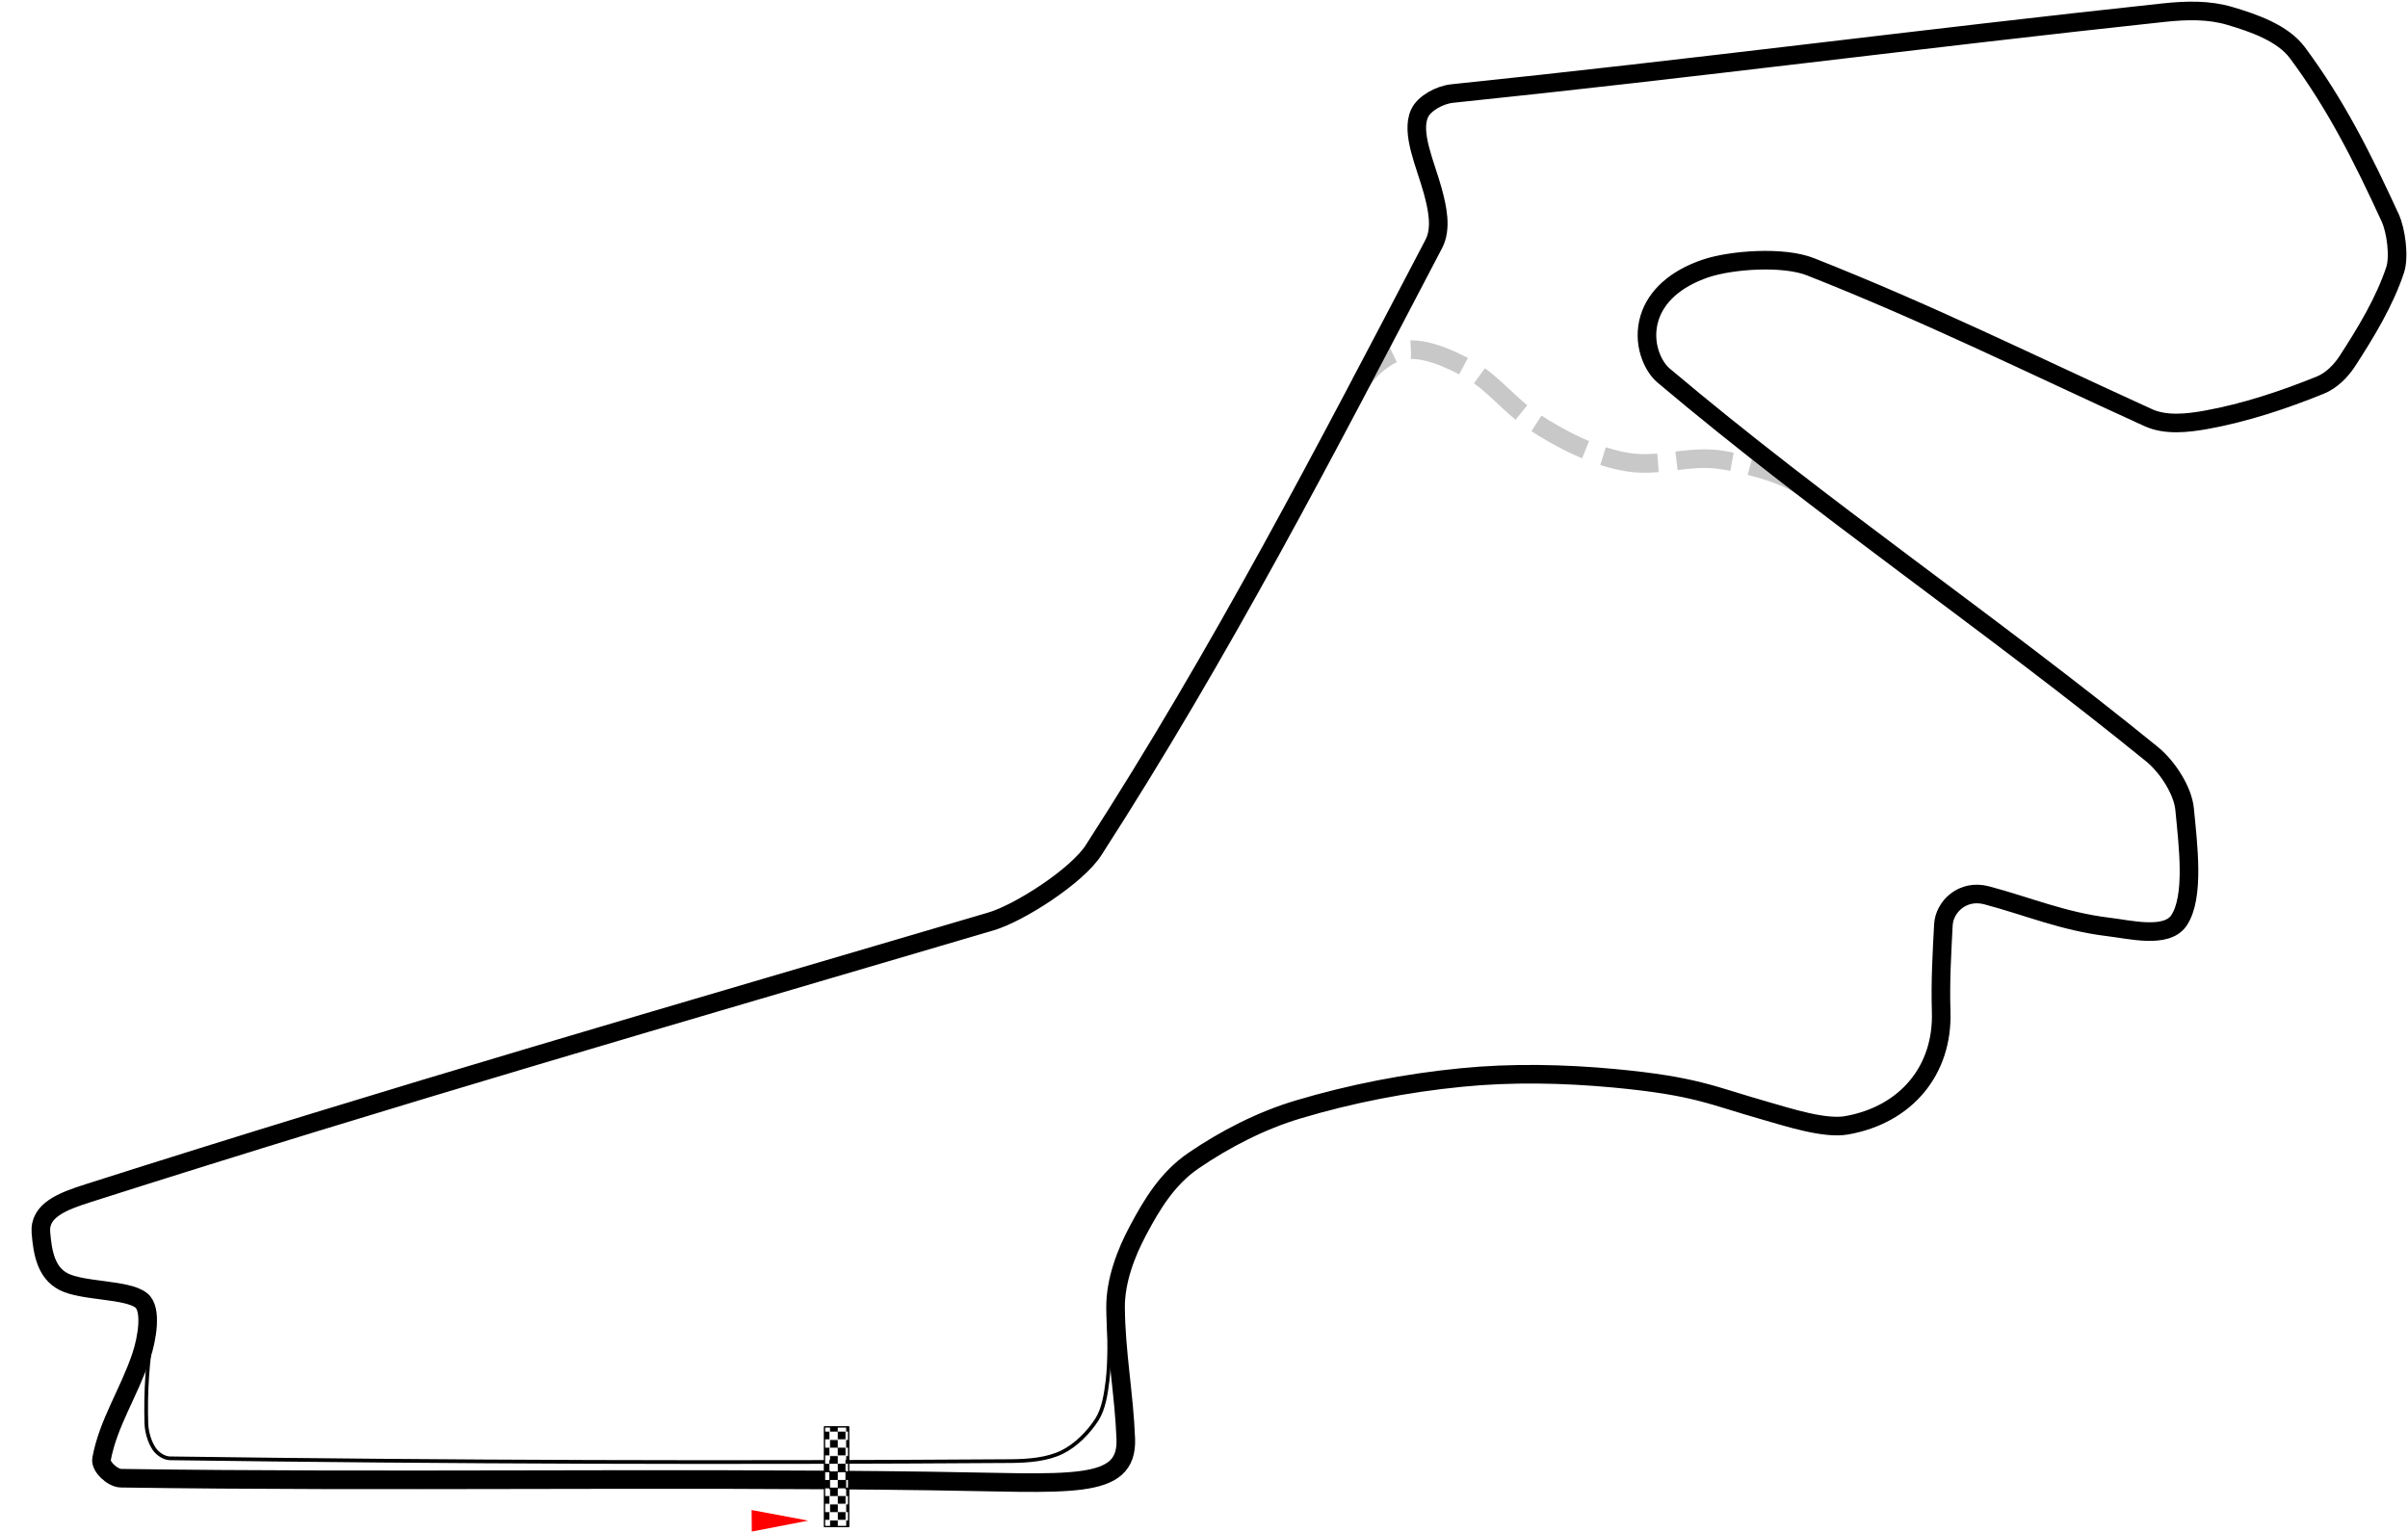 <?xml version="1.0" encoding="utf-8"?>
<!-- Generator: Adobe Illustrator 24.1.1, SVG Export Plug-In . SVG Version: 6.00 Build 0)  -->
<svg version="1.1"
	 id="svg2383" inkscape:output_extension="org.inkscape.output.svg.inkscape" sodipodi:version="0.32" xmlns:cc="http://creativecommons.org/ns#" xmlns:dc="http://purl.org/dc/elements/1.1/" xmlns:inkscape="http://www.inkscape.org/namespaces/inkscape" xmlns:rdf="http://www.w3.org/1999/02/22-rdf-syntax-ns#" xmlns:sodipodi="http://sodipodi.sourceforge.net/DTD/sodipodi-0.dtd" xmlns:svg="http://www.w3.org/2000/svg"
	 xmlns="http://www.w3.org/2000/svg" xmlns:xlink="http://www.w3.org/1999/xlink" x="0px" y="0px" viewBox="0 0 1294.7 824.6"
	 style="enable-background:new 0 0 1294.7 824.6;" xml:space="preserve">
<style type="text/css">
	.st0{fill:none;}
	.st1{fill:#FFFFFF;}
	.st2{fill:none;stroke:#C8C8C8;stroke-width:10;stroke-linejoin:round;stroke-dasharray:30,10;}
	.st3{fill:none;stroke:#000000;stroke-width:10;stroke-linejoin:round;}
	.st4{fill:none;stroke:#000000;stroke-width:2;stroke-linejoin:round;}
	.st5{fill:#FF0000;stroke:#FFFFFF;stroke-width:0.838;stroke-linecap:round;}
	.st6{fill:url(#rect3457_1_);stroke:#000000;stroke-width:0.75;stroke-linecap:round;stroke-linejoin:round;stroke-miterlimit:4;}
</style>
<pattern  y="824.6" width="18.2" height="18.1" patternUnits="userSpaceOnUse" id="pattern4166" viewBox="0 -18.1 18.2 18.1" style="overflow:visible;">
	<g>
		<rect y="-18.1" class="st0" width="18.2" height="18.1"/>
		<g id="g4907_2_" transform="translate(-1025.535,-1215.281)">
			<rect id="rect4899_2_" x="1025.5" y="1197.2" width="18.2" height="18.1"/>
			<rect id="rect4903_2_" x="1025.5" y="1206.2" class="st1" width="9.1" height="9.1"/>
			<rect id="rect4905_2_" x="1034.6" y="1197.1" class="st1" width="9.1" height="9.1"/>
		</g>
	</g>
</pattern>
<path id="path3837" sodipodi:nodetypes="cssssss" class="st2" d="M968.7,261.6c-9.6-7.3-35.5-13.7-46.8-14.7
	c-16.2-1.4-31,4.3-47,1.6c-17.5-2.9-35.6-12-50.8-22.1c-12.3-8.2-21.4-20.6-33.9-27.7c-10.2-5.7-24.8-12.3-35.7-10.3
	c-8.6,1.6-18.4,9.9-23,17.6"/>
<path id="track" sodipodi:nodetypes="csssssssssssssssssssssssssssssssssssssssssss" class="st3" d="M500.5,796.5
	c74.8,1,105.8,5.5,104.8-22.6c-0.9-24-5.3-46.4-5.5-70.7c-0.1-14.4,5.6-29.3,12-41.3c7.6-14.3,15.9-28.1,29.9-37.7
	c17-11.6,36.4-21.6,56.2-27.5c28.4-8.5,58.2-14.3,87.9-17.2c26.9-2.7,55.2-2.1,82,0.4c44.4,4.2,52.1,9.2,81.4,17.5
	c12.6,3.6,31.9,9.9,43.7,7.8c32.1-5.7,51.9-29.7,50.8-61.3c-0.5-16,0.4-31.4,1.2-46.5c0.5-9.7,10.3-19.3,23.2-15.9
	c21.9,5.8,41.3,14.1,65.4,17c11.8,1.4,31.3,6.4,38-3.4c8.6-12.7,4.9-40.9,3.1-59.8c-0.9-10.1-9.2-22.8-17.3-29.5
	c-88.4-71.9-176.9-131.3-262.8-203.8c-6-5-11.7-17.7-7.6-31c3.5-11.4,13.6-21,30.1-26.6c13.9-4.7,41.9-6.7,56.5-0.9
	c64,25.3,117.4,51.9,181.5,81.1c9.4,4.3,21,3,31.1,1.2c21-3.8,41.8-10.7,61.5-18.7c5.9-2.4,11-7.5,14.5-12.9
	c10-15.4,20.1-32.1,25.7-49.1c2.3-7,0.5-21.1-2.7-28c-14.8-32.2-29.1-60.8-49.9-88.8c-7.9-10.6-23.7-16-36.2-19.7
	c-11.4-3.4-23.3-3.1-35.6-1.8c-128.9,13.8-253.8,30.2-382.5,43.5c-7,0.7-15.2,5.4-17.6,10.6c-4.9,10.5,3.1,27.4,7,41.6
	c2.5,9.2,5,20.3,0.6,28.7c-58.6,112-114.5,219.9-182.9,326c-8.9,13.9-39.9,33.9-55.3,38.4c-173.8,51.3-317.6,92.6-485.3,146.1
	c-13.8,4.4-26.4,9.2-25.4,21.2c0.9,11.1,2.9,21.5,12,26.3c10.4,5.5,34.3,4,42,10.2c5.8,4.6,3.1,20.5,0,29.8
	c-6.7,20-17.8,36-21.4,55.5c-0.8,4,6,10.3,10.5,10.3C209.1,797.1,355,794.5,500.5,796.5z"/>
<path id="pit" sodipodi:nodetypes="cssssssss" class="st4" d="M82.3,714.6c-3.1,17-4.1,34.3-3.6,51.1c0.2,4.6,1.7,9.8,4.2,13.5
	c1.7,2.5,5.1,5,8.4,5.1c150.4,2.1,301.8,2.5,452.5,1.5c9.2-0.1,19.3-0.9,27.2-4.8c7.4-3.6,14.4-10.7,18.8-17.6
	c3.7-5.9,4.8-13.8,5.7-20.9c1.2-10.2,1-23.7,0.6-34.1"/>
<path id="path3463" inkscape:flatsided="true" inkscape:randomized="0" inkscape:rounded="0" sodipodi:arg1="0.52359878" sodipodi:arg2="1.5707963" sodipodi:cx="1683.6964" sodipodi:cy="1391.4535" sodipodi:r1="14.134234" sodipodi:r2="7.0671172" sodipodi:sides="3" sodipodi:type="star" class="st5" d="
	M403.7,811.6l0.1,12.6l33-6.4L403.7,811.6z"/>
<pattern  id="rect3457_1_" xlink:href="#pattern4166" patternTransform="matrix(-0.456 2.466651e-04 -2.466651e-04 -0.456 -10382.85 -12905.814)">
</pattern>
<rect id="rect3457" x="443.3" y="767.4" class="st6" width="13" height="53.6"/>
</svg>
